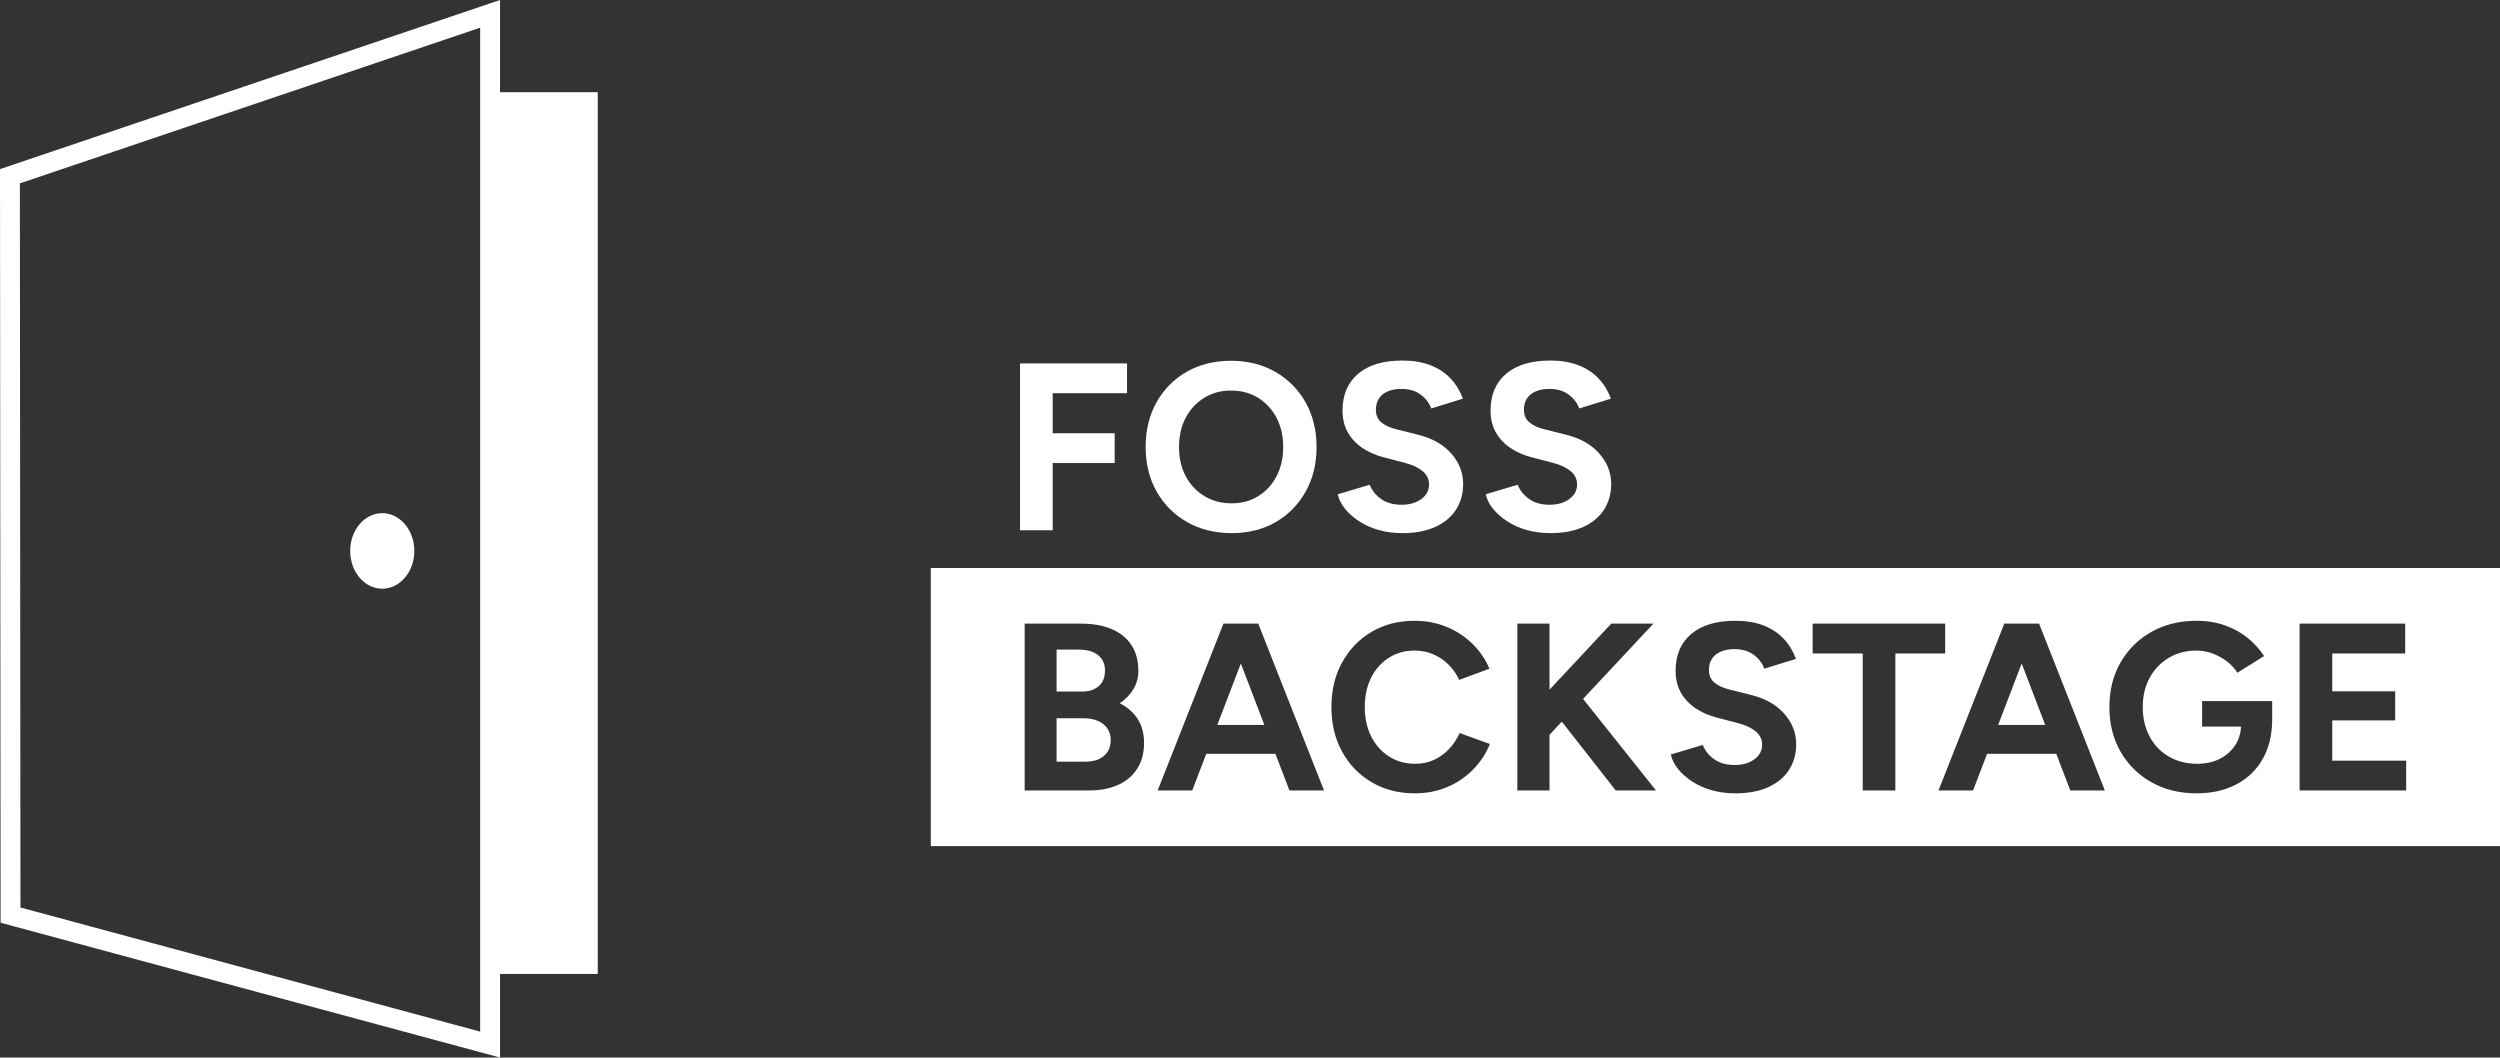 <?xml version="1.0" encoding="UTF-8"?><svg id="Ebene_1" xmlns="http://www.w3.org/2000/svg" viewBox="0 0 1927.66 815.44"><rect x="0" y="0" width="1927.66" height="815.44" fill="#333333" stroke="none"/><defs><style>.cls-1{fill:#fff;stroke-width:0px;}</style></defs><path class="cls-1" d="m956.77,511.58l-18.15,47.4h36.29l-18.14-47.4Zm0,0l-18.15,47.4h36.29l-18.14-47.4Zm0,0l-18.15,47.4h36.29l-18.14-47.4Zm237.81,32.51l.19.24v-.4l-.19.16Zm0,0l.19.24v-.4l-.19.16Zm-237.81-32.51l-18.15,47.4h36.29l-18.14-47.4Zm0,0l-18.15,47.4h36.29l-18.14-47.4Zm237.81,32.51l.19.24v-.4l-.19.16Zm364.26-32.5l-18.14,47.39h36.29l-18.15-47.39Zm0,0l-18.14,47.39h36.29l-18.15-47.39Zm-364.26,32.5l.19.24v-.4l-.19.16Zm-237.81-32.51l-18.15,47.4h36.29l-18.14-47.4Zm0,0l-18.15,47.4h36.29l-18.14-47.4Zm237.81,32.51l.19.24v-.4l-.19.16Zm364.26-32.5l-18.14,47.39h36.29l-18.15-47.39Zm0,0l-18.14,47.39h36.29l-18.15-47.39Zm-364.26,32.5l.19.24v-.4l-.19.16Zm-237.81-32.51l-18.15,47.4h36.29l-18.14-47.4Zm0,0l-18.15,47.4h36.29l-18.14-47.4Zm237.81,32.51l.19.24v-.4l-.19.16Zm364.26-32.5l-18.14,47.39h36.29l-18.15-47.39Zm0,0l-18.14,47.39h36.29l-18.15-47.39Zm-364.26,32.5l.19.24v-.4l-.19.16Zm-237.81-32.51l-18.15,47.4h36.29l-18.14-47.4Zm0,0l-18.15,47.4h36.29l-18.14-47.4Zm237.81,32.51l.19.24v-.4l-.19.16Zm364.26-32.5l-18.14,47.39h36.29l-18.15-47.39Zm0,0l-18.14,47.39h36.29l-18.15-47.39Zm-364.26,32.5l.19.24v-.4l-.19.16Zm-237.81-32.51l-18.15,47.4h36.29l-18.14-47.4Zm-239.06-73.6v214.42h1209.95v-214.42H717.71Zm159.12,154.81c-3.56,5.52-8.52,9.68-14.89,12.5-6.38,2.82-13.85,4.23-22.42,4.23h-49.44v-128.66h43.55c8.82,0,16.54,1.35,23.16,4.04,6.62,2.7,11.76,6.78,15.44,12.23,3.68,5.45,5.52,12.22,5.52,20.3,0,5.03-1.27,9.66-3.77,13.88-2.52,4.23-6.04,7.88-10.57,10.94,6,3.06,10.63,7.14,13.87,12.22,3.25,5.09,4.87,11.18,4.87,18.29,0,7.84-1.77,14.52-5.32,20.03Zm117.43,16.73l-10.84-28.31h-53.31l-10.84,28.31h-26.64l50.72-128.66h26.84l50.72,128.66h-26.65Zm141.42-15.99c-5.69,5.76-12.34,10.23-19.93,13.41-7.61,3.19-15.87,4.78-24.82,4.78-12.49,0-23.58-2.85-33.26-8.55-9.69-5.69-17.28-13.53-22.8-23.52-5.51-9.99-8.27-21.47-8.27-34.46s2.76-24.47,8.27-34.46c5.52-9.99,13.08-17.83,22.7-23.52,9.62-5.7,20.68-8.55,33.18-8.55,8.82,0,17.02,1.56,24.62,4.69,7.6,3.12,14.25,7.47,19.95,13.04,5.7,5.58,10.07,11.98,13.14,19.21l-23.34,8.64c-2.09-4.53-4.85-8.49-8.27-11.85-3.44-3.38-7.36-6.01-11.77-7.91s-9.19-2.85-14.33-2.85c-7.47,0-14.12,1.87-19.94,5.6-5.83,3.74-10.36,8.86-13.6,15.36-3.25,6.49-4.87,14.03-4.87,22.6s1.65,16.14,4.96,22.7c3.31,6.55,7.9,11.7,13.79,15.44,5.87,3.74,12.61,5.6,20.21,5.6,5.26,0,10.07-1.01,14.43-3.03,4.35-2.02,8.21-4.81,11.57-8.36,3.37-3.55,6.1-7.66,8.18-12.32l23.34,8.46c-3.06,7.47-7.44,14.09-13.14,19.85Zm110.18,15.99l-41.61-53.09-9.48,10.13v42.96h-24.81v-128.66h24.81v50.94l47.6-50.94h32.53l-54.26,58.03,56.28,70.63h-31.06Zm133.61-15.9c-3.68,5.7-9,10.14-15.99,13.32-6.98,3.19-15.44,4.78-25.36,4.78-6.49,0-12.56-.8-18.2-2.39-5.64-1.59-10.65-3.82-15.07-6.71-4.41-2.87-8.06-6.09-10.93-9.65-2.89-3.55-4.76-7.28-5.61-11.21l24.63-7.35c1.59,4.17,4.41,7.75,8.46,10.76,4.03,2.99,9.12,4.56,15.25,4.68,6.49.12,11.79-1.29,15.89-4.23,4.11-2.94,6.17-6.74,6.17-11.39,0-4.04-1.63-7.45-4.88-10.21-3.25-2.75-7.69-4.86-13.32-6.33l-16.73-4.41c-6.24-1.59-11.76-4.02-16.54-7.26-4.78-3.25-8.52-7.27-11.21-12.04-2.69-4.78-4.04-10.35-4.04-16.73,0-12.13,4.01-21.59,12.03-28.39,8.03-6.8,19.39-10.2,34.1-10.2,8.21,0,15.4,1.19,21.6,3.58,6.18,2.39,11.35,5.79,15.52,10.2,4.17,4.41,7.36,9.62,9.56,15.62l-24.44,7.54c-1.47-4.16-4.17-7.72-8.09-10.66s-8.89-4.41-14.89-4.41-10.93,1.41-14.42,4.23c-3.49,2.82-5.24,6.8-5.24,11.94,0,4.05,1.38,7.23,4.13,9.56,2.76,2.32,6.53,4.1,11.31,5.33l16.91,4.23c11.02,2.7,19.6,7.53,25.72,14.52,6.13,6.98,9.19,14.76,9.19,23.34,0,7.6-1.83,14.24-5.51,19.94Zm81.96,15.9h-25.16v-105.68h-38.61v-22.98h102.18v22.98h-38.41v105.68Zm134.91,0l-10.84-28.31h-53.31l-10.84,28.31h-26.66l50.74-128.66h26.83l50.72,128.66h-26.64Zm155.67-55.14c0,.62-.01,1.24-.02,1.85-.24,11.34-2.72,21.08-7.43,29.21-4.96,8.58-11.83,15.1-20.58,19.57-8.76,4.48-18.84,6.71-30.24,6.71-13.1,0-24.71-2.85-34.82-8.55-10.11-5.69-18.04-13.53-23.8-23.52-5.77-9.99-8.64-21.47-8.64-34.46s2.87-24.47,8.64-34.46c5.76-9.99,13.69-17.83,23.8-23.52,10.11-5.7,21.72-8.55,34.82-8.55,7.85,0,15.08,1.16,21.69,3.49,6.62,2.33,12.47,5.54,17.56,9.65,5.08,4.1,9.34,8.79,12.77,14.06l-20.58,12.86c-2.1-3.31-4.82-6.24-8.18-8.82-3.37-2.57-7.08-4.6-11.13-6.06-4.04-1.48-8.08-2.21-12.13-2.21-8.08,0-15.24,1.87-21.49,5.6-6.26,3.74-11.16,8.86-14.71,15.36-3.56,6.49-5.34,14.03-5.34,22.6s1.75,15.99,5.25,22.6c3.49,6.62,8.42,11.8,14.8,15.54,6.37,3.74,13.71,5.6,22.04,5.6,6.49,0,12.3-1.29,17.38-3.86,5.07-2.57,9.1-6.19,12.03-10.84,2.58-4.09,4.03-8.75,4.34-13.97h-30.07v-19.67h54.04v13.79Zm103.29,55.14h-82.15v-128.66h81.41v22.98h-56.24v29.22h48.52v22.42h-48.52v31.06h56.98v22.98Zm-314.6-50.54h36.29l-18.15-47.39-18.14,47.39Zm-345.93-14.65v-.4l-.19.16.19.24Zm-256.15,14.65h36.29l-18.14-47.4-18.15,47.4Zm18.15-47.4l-18.15,47.4h36.29l-18.14-47.4Zm237.81,32.51l.19.24v-.4l-.19.16Zm364.26-32.5l-18.14,47.39h36.29l-18.15-47.39Zm0,0l-18.14,47.39h36.29l-18.15-47.39Zm-364.26,32.5l.19.24v-.4l-.19.16Zm-237.81-32.51l-18.15,47.4h36.29l-18.14-47.4Zm0,0l-18.15,47.4h36.29l-18.14-47.4Zm237.81,32.51l.19.24v-.4l-.19.16Zm364.26-32.5l-18.14,47.39h36.29l-18.15-47.39Zm0,0l-18.14,47.39h36.29l-18.15-47.39Zm-364.26,32.5l.19.24v-.4l-.19.16Zm-237.81-32.51l-18.15,47.4h36.29l-18.14-47.4Zm0,0l-18.15,47.4h36.29l-18.14-47.4Zm237.81,32.51l.19.24v-.4l-.19.16Zm364.26-32.5l-18.14,47.39h36.29l-18.15-47.39Zm0,0l-18.14,47.39h36.29l-18.15-47.39Zm-364.26,32.5l.19.24v-.4l-.19.16Zm-237.81-32.51l-18.15,47.4h36.29l-18.14-47.4Zm0,0l-18.15,47.4h36.29l-18.14-47.4Zm237.81,32.51l.19.24v-.4l-.19.16Zm0,0l.19.24v-.4l-.19.16Zm-237.81-32.51l-18.15,47.4h36.29l-18.14-47.4Zm0,0l-18.15,47.4h36.29l-18.14-47.4Zm237.81,32.51l.19.24v-.4l-.19.16Zm0,0l.19.24v-.4l-.19.16Zm-237.81-32.51l-18.15,47.4h36.29l-18.14-47.4Zm0,0l-18.15,47.4h36.29l-18.14-47.4Zm0,0l-18.15,47.4h36.29l-18.14-47.4Z"/><path class="cls-1" d="m385.56,71.09V0L0,130.4l.47,581.08,385.09,103.96v-64.49h75.34V71.09h-75.34Zm-15.32,724.35L15.77,699.74l-.44-558.36L370.24,21.35v774.09Z"/><path class="cls-1" d="m786.51,408.87v-128.65h82.52v22.97h-57.34v30.88h47.78v22.97h-47.78v51.83h-25.18Z"/><path class="cls-1" d="m949.72,411.07c-12.99,0-24.48-2.85-34.46-8.55-9.98-5.7-17.8-13.54-23.43-23.53-5.64-9.98-8.46-21.47-8.46-34.46s2.82-24.47,8.46-34.46c5.63-9.98,13.38-17.79,23.25-23.43,9.86-5.63,21.22-8.46,34.09-8.46s24.26,2.85,34.19,8.55c9.92,5.7,17.7,13.54,23.34,23.53,5.63,9.99,8.45,21.48,8.45,34.46s-2.79,24.29-8.36,34.27c-5.58,9.99-13.27,17.83-23.06,23.53-9.8,5.7-21.14,8.55-34,8.55Zm0-22.97c7.72,0,14.58-1.87,20.59-5.61,6-3.73,10.69-8.88,14.06-15.44,3.37-6.55,5.06-14.06,5.06-22.52s-1.72-15.92-5.15-22.42c-3.43-6.49-8.14-11.61-14.15-15.35-6.01-3.74-12.99-5.61-20.95-5.61s-14.61,1.87-20.67,5.61c-6.07,3.74-10.82,8.85-14.25,15.35-3.43,6.5-5.15,14.03-5.15,22.61s1.71,15.93,5.15,22.42c3.43,6.5,8.2,11.61,14.34,15.35,6.12,3.74,13.17,5.61,21.13,5.61Z"/><path class="cls-1" d="m1081.31,411.07c-6.49,0-12.56-.8-18.2-2.39-5.64-1.59-10.66-3.82-15.07-6.71-4.41-2.87-8.06-6.09-10.93-9.65-2.89-3.55-4.76-7.28-5.61-11.21l24.63-7.35c1.59,4.17,4.41,7.75,8.46,10.75,4.04,3,9.12,4.56,15.26,4.68,6.49.13,11.79-1.29,15.89-4.23,4.11-2.94,6.16-6.74,6.16-11.4,0-4.04-1.63-7.44-4.88-10.2-3.25-2.75-7.69-4.87-13.32-6.33l-16.73-4.41c-6.24-1.59-11.76-4.02-16.54-7.26-4.78-3.25-8.52-7.26-11.21-12.04-2.69-4.78-4.04-10.35-4.04-16.72,0-12.13,4.01-21.6,12.03-28.4,8.02-6.8,19.39-10.2,34.09-10.2,8.21,0,15.41,1.2,21.6,3.58,6.18,2.39,11.36,5.79,15.53,10.2,4.17,4.41,7.36,9.62,9.56,15.62l-24.44,7.54c-1.47-4.17-4.17-7.73-8.09-10.66-3.92-2.94-8.88-4.41-14.88-4.41s-10.93,1.41-14.43,4.23c-3.49,2.82-5.24,6.8-5.24,11.94,0,4.05,1.38,7.23,4.14,9.56,2.76,2.33,6.53,4.11,11.31,5.33l16.91,4.23c11.02,2.7,19.6,7.54,25.73,14.52,6.12,6.98,9.19,14.76,9.19,23.34,0,7.6-1.84,14.24-5.51,19.94-3.68,5.7-9,10.14-15.99,13.33-6.98,3.19-15.44,4.78-25.37,4.78Z"/><path class="cls-1" d="m1195.44,411.07c-6.49,0-12.56-.8-18.2-2.39-5.64-1.59-10.66-3.82-15.07-6.71-4.41-2.87-8.06-6.09-10.93-9.65-2.89-3.55-4.76-7.28-5.61-11.21l24.63-7.35c1.59,4.17,4.41,7.75,8.46,10.75,4.04,3,9.12,4.56,15.26,4.68,6.49.13,11.79-1.29,15.89-4.23s6.16-6.74,6.16-11.4c0-4.04-1.63-7.44-4.88-10.2-3.25-2.75-7.69-4.87-13.32-6.33l-16.73-4.41c-6.24-1.59-11.76-4.02-16.54-7.26-4.78-3.25-8.52-7.26-11.21-12.04-2.69-4.78-4.04-10.35-4.04-16.72,0-12.13,4.01-21.6,12.03-28.4,8.02-6.8,19.39-10.2,34.09-10.2,8.21,0,15.41,1.2,21.6,3.58,6.18,2.39,11.36,5.79,15.53,10.2,4.17,4.41,7.36,9.62,9.56,15.62l-24.44,7.54c-1.47-4.17-4.17-7.73-8.09-10.66-3.92-2.94-8.88-4.41-14.88-4.41s-10.93,1.41-14.43,4.23c-3.49,2.82-5.24,6.8-5.24,11.94,0,4.05,1.38,7.23,4.14,9.56,2.76,2.33,6.53,4.11,11.31,5.33l16.91,4.23c11.02,2.7,19.6,7.54,25.73,14.52,6.12,6.98,9.19,14.76,9.19,23.34,0,7.6-1.84,14.24-5.51,19.94-3.68,5.7-9,10.14-15.99,13.33-6.98,3.19-15.44,4.78-25.37,4.78Z"/><path class="cls-1" d="m852.01,517.07c0,5.14-1.59,9.13-4.78,11.95-3.18,2.82-7.53,4.22-13.05,4.22h-19.48v-32.34h17.46c6.13,0,10.97,1.41,14.52,4.22,3.55,2.82,5.33,6.8,5.33,11.95Z"/><path class="cls-1" d="m856.42,570.73c0,5.03-1.72,9.04-5.14,12.04-3.43,3.01-8.15,4.51-14.16,4.51h-22.42v-33.46h20.4c6.62,0,11.83,1.51,15.63,4.51,3.79,3,5.69,7.14,5.69,12.4Z"/><path class="cls-1" d="m1194.58,544.09l.19.24v-.4l-.19.16Zm0,0l.19.24v-.4l-.19.16Zm0,0l.19.24v-.4l-.19.16Z"/><path class="cls-1" d="m1751.99,556.23h.02v-1.85c0,.62-.01,1.24-.02,1.85Z"/><ellipse class="cls-1" cx="294.74" cy="424.8" rx="24.73" ry="29.13"/></svg>
